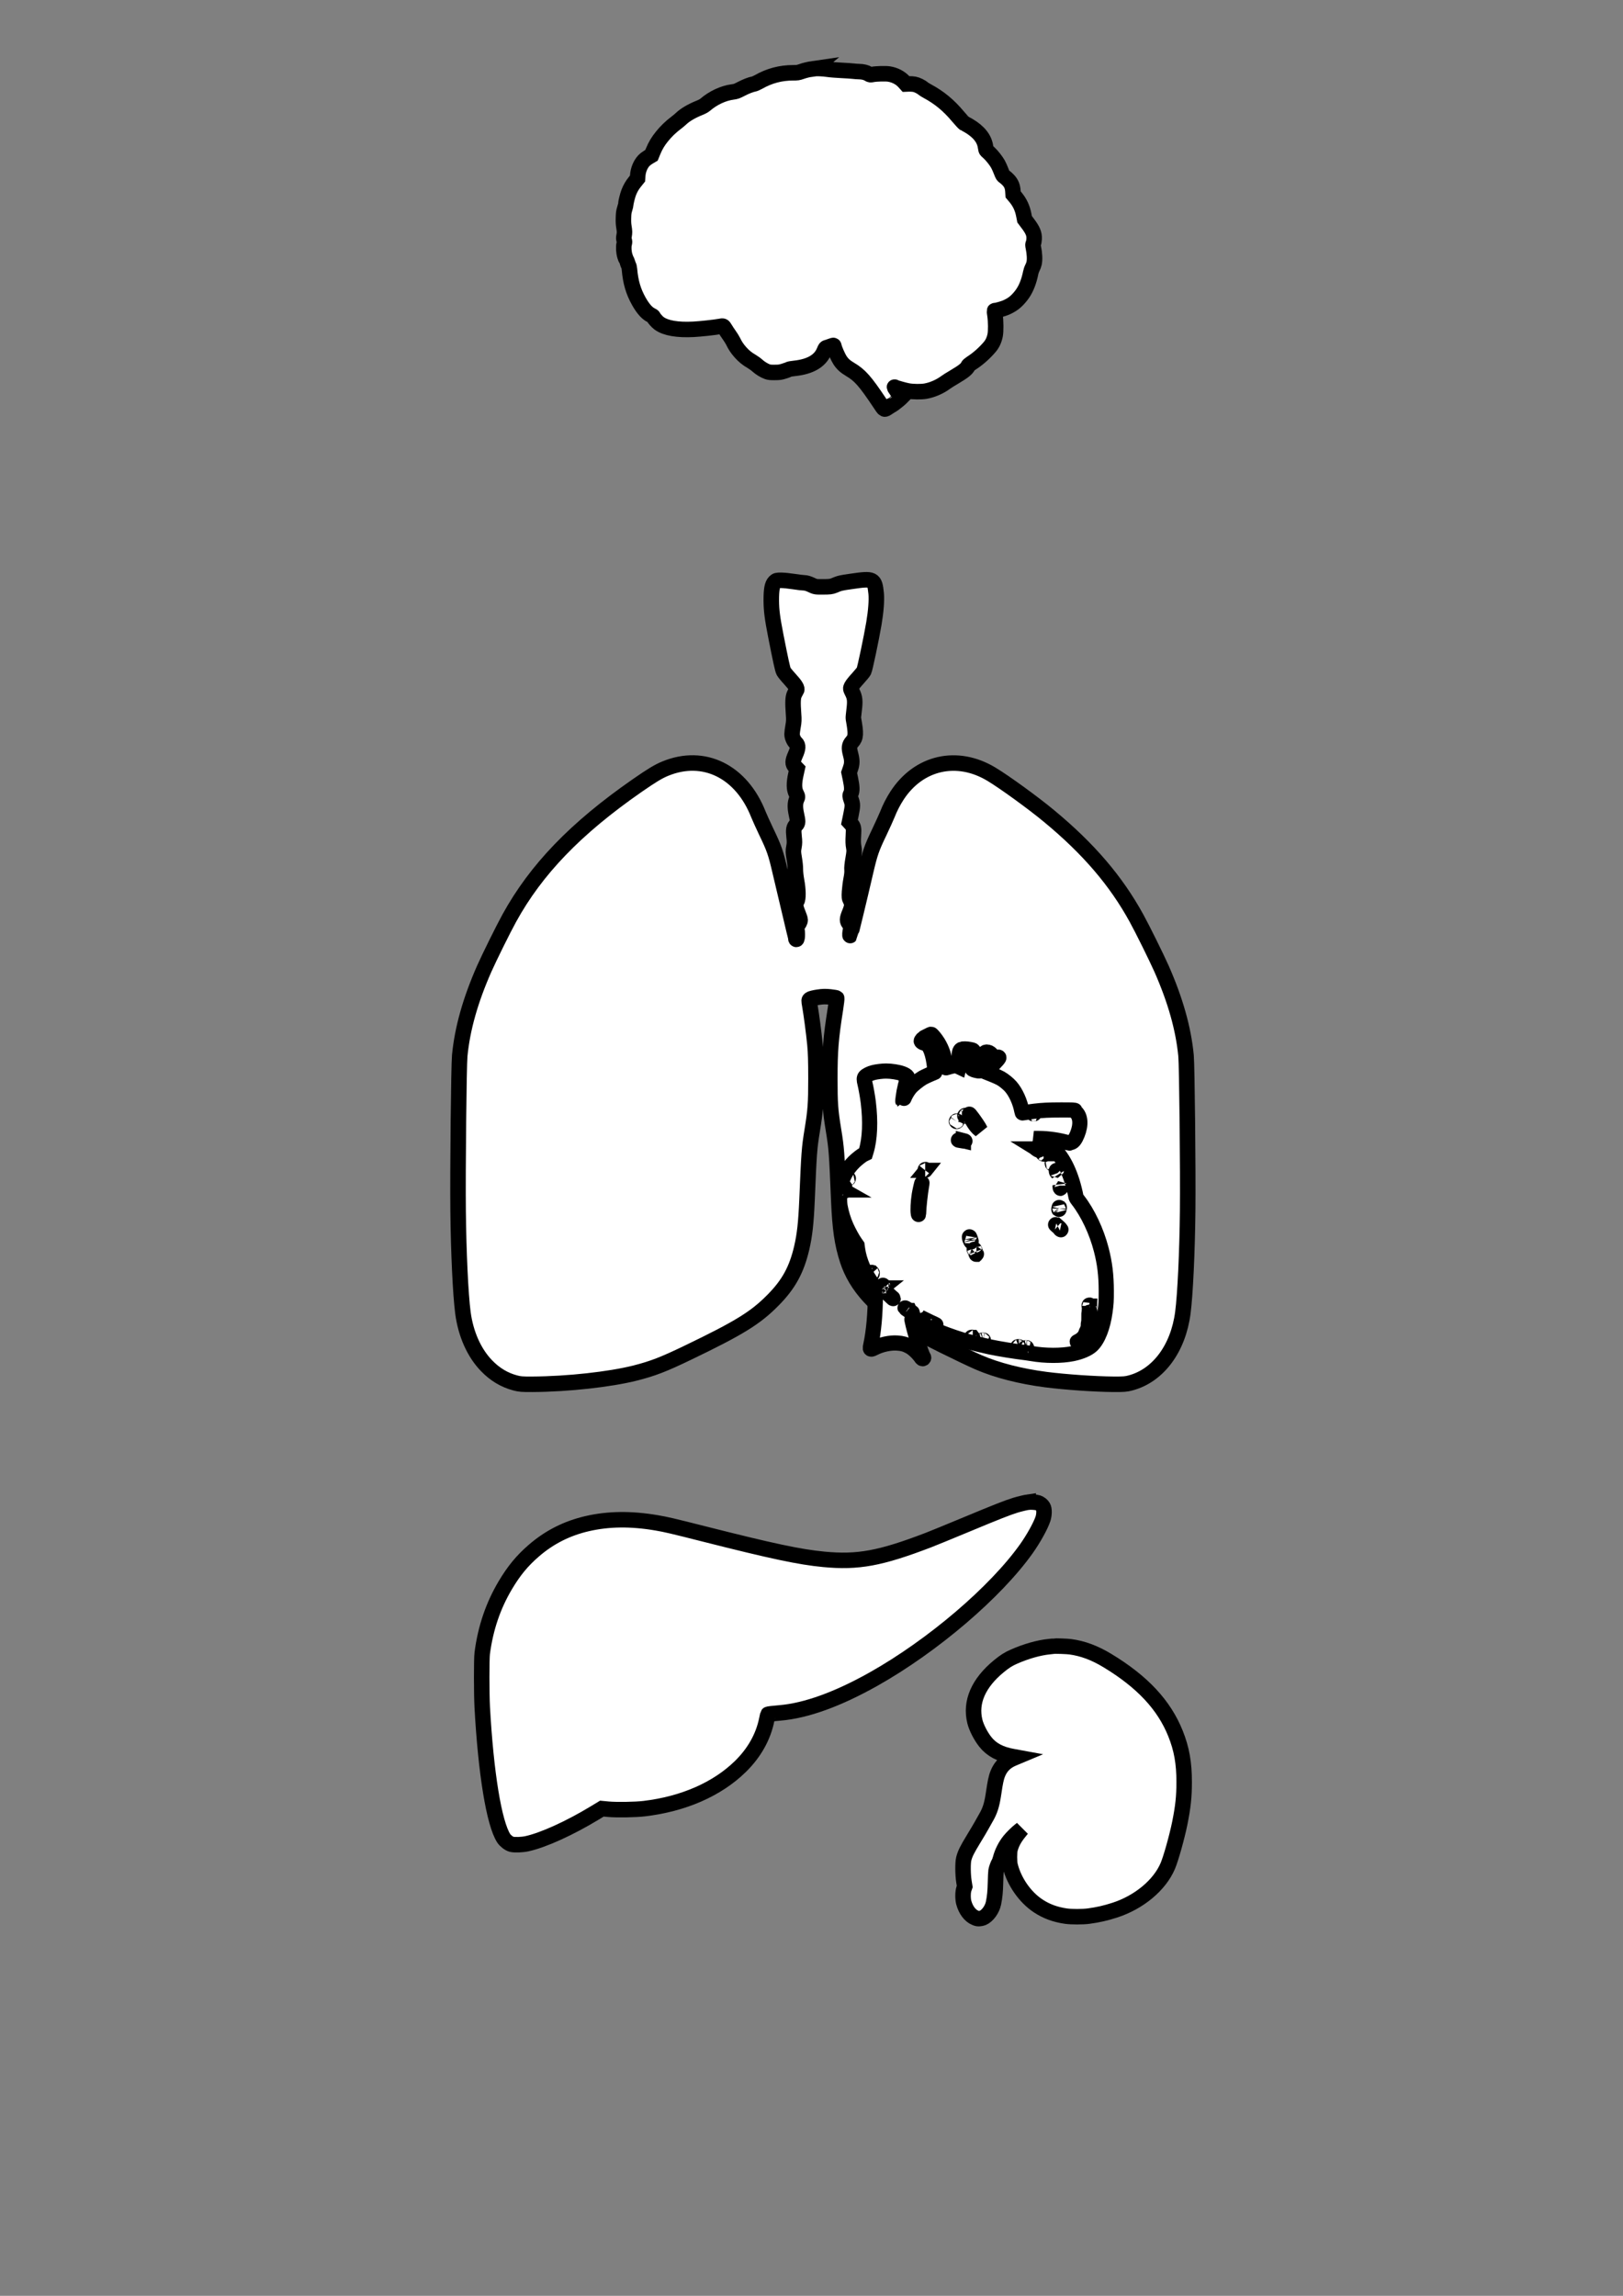 <?xml version="1.0" encoding="UTF-8" standalone="no"?>
<!--?xml version="1.0" encoding="UTF-8" standalone="no"?-->

<!-- Created with Inkscape (http://www.inkscape.org/) -->

<svg
   width="100%"
   height="100%"
   viewBox="0 0 210 297"
   version="1.1"
   id="svg936"
   inkscape:version="1.1.2 (b8e25be833, 2022-02-05)"
   sodipodi:docname="organos.svg"
   xmlns:inkscape="http://www.inkscape.org/namespaces/inkscape"
   xmlns:sodipodi="http://sodipodi.sourceforge.net/DTD/sodipodi-0.dtd"
   xmlns="http://www.w3.org/2000/svg"
   xmlns:svg="http://www.w3.org/2000/svg">
  <rect x="0" y="0" width="210" height="297" fill="#808080" stroke="none"/>
  <sodipodi:namedview
     id="namedview938"
     pagecolor="#ffffff"
     bordercolor="#666666"
     borderopacity="1.0"
     inkscape:pageshadow="2"
     inkscape:pageopacity="0.0"
     inkscape:pagecheckerboard="0"
     inkscape:document-units="mm"
     showgrid="false"
     inkscape:zoom="1.9077568"
     inkscape:cx="98.28297"
     inkscape:cy="210.71869"
     inkscape:window-width="1366"
     inkscape:window-height="705"
     inkscape:window-x="-8"
     inkscape:window-y="-8"
     inkscape:window-maximized="1"
     inkscape:current-layer="Kidney" />
  <defs
     id="defs933" />
  <g
     inkscape:groupmode="layer"
     id="Lungs"
     inkscape:label="pulmones"
     style="display:inline"
     class="area"
     title="">
    <path
       d="m 110.176,75.21 c -1.385,0.195 -1.53,0.228 -2.255,0.537 -0.33,0.138 -0.58,0.171 -1.409,0.171 -0.974,0.009 -1.023,0 -1.562,-0.26 -0.338,-0.163 -0.685,-0.26 -0.886,-0.26 -0.177,0 -0.797,-0.073 -1.369,-0.163 -0.572,-0.089 -1.305,-0.163 -1.635,-0.163 -0.548,0 -0.62,0.016 -0.829,0.228 -0.322,0.334 -0.435,0.96 -0.435,2.376 0.008,1.318 0.137,2.286 0.596,4.637 0.628,3.189 0.87,4.296 0.999,4.54 0.072,0.138 0.427,0.578 0.797,0.976 0.749,0.814 1.023,1.269 0.87,1.473 -0.048,0.073 -0.169,0.293 -0.266,0.496 -0.201,0.415 -0.225,1.074 -0.113,2.603 0.056,0.667 0.04,1.009 -0.064,1.554 -0.072,0.382 -0.129,0.838 -0.129,1.017 0,0.391 0.225,0.903 0.515,1.163 0.298,0.285 0.282,0.683 -0.081,1.497 -0.378,0.854 -0.387,1.196 -0.04,1.554 l 0.258,0.268 -0.169,0.765 c -0.242,1.131 -0.234,1.839 0.04,2.408 0.217,0.447 0.217,0.456 0.081,0.748 -0.217,0.464 -0.234,1.09 -0.048,1.936 0.217,0.984 0.217,1.171 -0.032,1.407 -0.306,0.285 -0.362,0.626 -0.266,1.505 0.072,0.602 0.072,0.887 -0.016,1.342 -0.097,0.521 -0.097,0.675 0.04,1.489 0.089,0.504 0.153,1.147 0.145,1.44 -0.008,0.293 0.064,0.927 0.153,1.424 0.225,1.188 0.242,2.359 0.032,2.668 -0.225,0.334 -0.185,0.74 0.145,1.538 0.161,0.391 0.29,0.781 0.29,0.879 0,0.244 -0.217,0.626 -0.403,0.732 -0.089,0.049 -0.145,0.122 -0.121,0.163 0.185,0.301 0.209,1.627 0.032,1.627 -0.04,0 -0.072,-0.057 -0.072,-0.122 0,-0.065 -0.338,-1.538 -0.757,-3.279 -0.419,-1.733 -0.982,-4.117 -1.256,-5.304 -0.58,-2.514 -0.773,-3.067 -1.812,-5.223 -0.419,-0.887 -0.87,-1.879 -1.007,-2.221 -2.198,-5.597 -7.071,-7.997 -12.063,-5.939 -0.878,0.358 -1.764,0.895 -3.64,2.197 -7.94,5.516 -13.078,10.845 -16.541,17.15 -0.789,1.432 -2.577,5.052 -3.229,6.517 -1.796,4.068 -2.843,7.761 -3.181,11.276 -0.121,1.269 -0.266,14.994 -0.209,20.054 0.056,5.386 0.314,10.812 0.62,13.18 0.362,2.766 1.458,5.223 3.076,6.883 1.071,1.106 2.295,1.839 3.68,2.205 0.604,0.163 0.87,0.187 2.255,0.179 4.55,-0.024 10.002,-0.626 13.296,-1.456 2.263,-0.578 3.664,-1.115 6.797,-2.628 6.66,-3.205 8.762,-4.499 11.033,-6.81 2.013,-2.034 3.044,-3.921 3.704,-6.753 0.387,-1.668 0.556,-3.214 0.685,-6.183 0.258,-6.167 0.29,-6.663 0.676,-9.031 0.419,-2.571 0.483,-3.458 0.483,-6.671 0,-2.286 -0.032,-3.36 -0.137,-4.475 -0.153,-1.546 -0.459,-3.848 -0.66,-5.003 -0.121,-0.683 -0.121,-0.692 0.048,-0.814 0.097,-0.065 0.548,-0.179 0.991,-0.244 0.652,-0.098 0.966,-0.106 1.595,-0.041 0.435,0.049 0.805,0.114 0.838,0.146 0.032,0.024 -0.04,0.651 -0.153,1.375 -0.604,3.807 -0.733,5.443 -0.733,9.055 0,3.214 0.064,4.1 0.483,6.671 0.387,2.367 0.419,2.864 0.676,9.031 0.161,3.726 0.435,5.63 1.127,7.77 1.103,3.401 3.761,6.297 8.142,8.852 1.433,0.83 6.869,3.523 8.818,4.369 2.384,1.033 5.444,1.814 8.721,2.237 2.537,0.325 6.378,0.586 8.705,0.602 1.385,0.008 1.651,-0.016 2.255,-0.179 3.559,-0.952 6.153,-4.434 6.756,-9.088 0.306,-2.367 0.564,-7.794 0.62,-13.18 0.056,-5.06 -0.089,-18.785 -0.209,-20.054 -0.338,-3.515 -1.385,-7.208 -3.181,-11.276 -0.652,-1.464 -2.44,-5.085 -3.229,-6.517 -2.649,-4.833 -6.217,-8.998 -11.323,-13.22 -2.005,-1.668 -5.75,-4.385 -7.441,-5.402 -4.445,-2.685 -9.422,-1.562 -12.233,2.774 -0.483,0.748 -0.902,1.562 -1.248,2.441 -0.137,0.342 -0.588,1.334 -1.007,2.221 -1.047,2.18 -1.232,2.709 -1.852,5.386 -0.701,3.051 -1.901,8.005 -1.941,8.046 -0.064,0.065 -0.032,-0.399 0.056,-0.805 0.081,-0.399 0.081,-0.415 -0.161,-0.7 -0.322,-0.366 -0.322,-0.602 0.032,-1.464 0.33,-0.797 0.346,-1.115 0.113,-1.586 -0.161,-0.293 -0.169,-0.415 -0.129,-1.115 0.032,-0.439 0.121,-1.172 0.209,-1.627 0.105,-0.513 0.145,-0.984 0.113,-1.196 -0.024,-0.22 0.024,-0.757 0.137,-1.391 0.161,-0.919 0.169,-1.098 0.089,-1.546 -0.072,-0.35 -0.089,-0.814 -0.048,-1.481 0.064,-1.025 0.032,-1.163 -0.322,-1.562 l -0.185,-0.203 0.193,-0.936 c 0.234,-1.172 0.234,-1.351 0.024,-1.961 -0.161,-0.472 -0.169,-0.521 -0.04,-0.781 0.177,-0.374 0.161,-0.887 -0.048,-1.887 l -0.177,-0.846 0.177,-0.513 c 0.225,-0.643 0.225,-1.082 0.008,-1.879 -0.217,-0.805 -0.177,-1.147 0.193,-1.57 0.515,-0.569 0.54,-1.033 0.177,-3.035 -0.016,-0.073 0.032,-0.57 0.097,-1.098 0.145,-1.172 0.097,-1.619 -0.226,-2.262 -0.25,-0.504 -0.25,-0.504 -0.113,-0.797 0.081,-0.163 0.443,-0.626 0.813,-1.017 0.362,-0.399 0.725,-0.838 0.789,-0.968 0.137,-0.268 0.982,-4.296 1.297,-6.167 0.266,-1.578 0.37,-3.01 0.29,-3.856 -0.201,-1.92 -0.33,-1.985 -3.189,-1.57 z"
       id="path3935"
       style="display:inline;fill:#ffffff;fill-opacity:1;stroke:#000000;stroke-width:2.008;stroke-miterlimit:4;stroke-dasharray:none;stroke-opacity:1"
       class="area"
       title="" />
  </g>
  <g
     inkscape:label="cerebro"
     inkscape:groupmode="layer"
     id="Brain"
     style="display:inline"
     class="area"
     title="">
    <path
       d="m 105.217,8.894 c -0.549,0.079 -1.07,0.201 -1.547,0.37 -0.396,0.138 -0.508,0.153 -1.057,0.153 -1.601,0 -3.058,0.386 -4.466,1.186 -0.229,0.127 -0.517,0.254 -0.643,0.275 -0.319,0.048 -0.971,0.302 -1.516,0.582 -0.697,0.36 -0.742,0.376 -1.21,0.439 -1.196,0.159 -2.492,0.762 -3.526,1.646 -0.13,0.116 -0.423,0.275 -0.697,0.386 -1.075,0.429 -1.925,0.931 -2.474,1.461 -0.112,0.111 -0.414,0.36 -0.675,0.556 -0.652,0.498 -1.219,1.048 -1.75,1.704 -0.513,0.63 -0.85,1.196 -1.151,1.932 l -0.207,0.508 -0.369,0.217 c -0.202,0.122 -0.472,0.323 -0.598,0.455 -0.454,0.471 -0.765,1.217 -0.814,1.958 l -0.027,0.376 -0.319,0.397 c -0.378,0.466 -0.607,0.863 -0.823,1.413 -0.148,0.381 -0.373,1.286 -0.373,1.514 0,0.058 -0.063,0.323 -0.144,0.587 -0.126,0.423 -0.144,0.566 -0.162,1.17 -0.014,0.513 0,0.81 0.059,1.164 0.094,0.577 0.099,0.746 0.022,1.175 -0.054,0.286 -0.05,0.355 0.009,0.54 0.063,0.191 0.068,0.238 0.005,0.487 -0.099,0.397 -0.059,1.08 0.09,1.577 0.068,0.217 0.153,0.434 0.189,0.482 0.036,0.048 0.099,0.206 0.144,0.349 0.041,0.143 0.108,0.318 0.148,0.392 0.045,0.074 0.094,0.296 0.112,0.503 0.144,1.651 0.495,2.853 1.214,4.134 0.558,0.99 1.111,1.598 1.655,1.826 0.099,0.042 0.193,0.122 0.22,0.18 0.086,0.196 0.504,0.667 0.756,0.847 0.859,0.614 2.361,0.873 4.439,0.767 0.917,-0.048 2.752,-0.249 3.409,-0.37 0.445,-0.085 0.445,-0.085 0.679,0.302 0.117,0.201 0.364,0.572 0.549,0.831 0.184,0.254 0.405,0.614 0.49,0.789 0.265,0.55 0.526,0.942 0.94,1.413 0.454,0.508 0.886,0.863 1.48,1.201 0.22,0.132 0.549,0.365 0.72,0.524 0.346,0.318 0.886,0.651 1.304,0.799 0.211,0.074 0.414,0.095 0.944,0.09 0.612,-0.005 0.724,-0.021 1.205,-0.169 0.292,-0.095 0.576,-0.196 0.63,-0.228 0.05,-0.037 0.387,-0.095 0.747,-0.132 2.028,-0.222 3.288,-0.958 3.809,-2.228 0.162,-0.392 0.189,-0.429 0.333,-0.46 0.086,-0.021 0.315,-0.095 0.504,-0.169 0.193,-0.074 0.369,-0.122 0.387,-0.106 0.022,0.016 0.054,0.106 0.072,0.196 0.05,0.286 0.504,1.328 0.751,1.704 0.315,0.492 0.688,0.831 1.309,1.196 1.273,0.752 1.952,1.519 3.832,4.335 0.657,0.984 0.549,0.937 1.165,0.535 0.216,-0.143 0.409,-0.259 0.427,-0.259 0.045,0 0.94,-0.699 1.097,-0.857 l 0.121,-0.122 -0.45,-0.635 c -0.396,-0.561 -0.522,-0.778 -0.405,-0.693 0.103,0.079 1.264,0.408 1.714,0.487 0.63,0.116 1.709,0.127 2.271,0.026 0.868,-0.153 1.844,-0.577 2.559,-1.106 0.148,-0.116 0.679,-0.45 1.178,-0.741 1.165,-0.693 1.588,-1.027 1.754,-1.397 0.036,-0.085 0.202,-0.228 0.436,-0.381 0.828,-0.529 1.651,-1.254 2.352,-2.069 0.36,-0.418 0.594,-0.91 0.72,-1.535 0.103,-0.513 0.094,-1.81 -0.018,-2.567 -0.05,-0.307 -0.076,-0.572 -0.068,-0.598 0.009,-0.021 0.068,-0.037 0.13,-0.037 0.184,0 1.052,-0.243 1.367,-0.386 0.76,-0.339 1.228,-0.683 1.759,-1.307 0.571,-0.662 0.949,-1.397 1.237,-2.392 0.081,-0.286 0.171,-0.651 0.198,-0.82 0.032,-0.169 0.126,-0.445 0.216,-0.614 0.086,-0.164 0.184,-0.429 0.216,-0.577 0.108,-0.487 0.072,-1.276 -0.099,-2.091 -0.063,-0.302 -0.063,-0.339 0.009,-0.503 0.045,-0.101 0.086,-0.339 0.099,-0.572 0.032,-0.662 -0.18,-1.159 -0.882,-2.075 l -0.351,-0.466 -0.103,-0.529 c -0.175,-0.916 -0.504,-1.625 -1.075,-2.318 l -0.31,-0.37 -0.027,-0.429 c -0.041,-0.593 -0.207,-1.006 -0.576,-1.403 -0.148,-0.164 -0.378,-0.37 -0.504,-0.455 -0.211,-0.143 -0.238,-0.185 -0.436,-0.699 -0.112,-0.302 -0.301,-0.715 -0.414,-0.926 -0.243,-0.434 -0.765,-1.101 -1.142,-1.45 -0.139,-0.127 -0.292,-0.27 -0.337,-0.312 -0.054,-0.053 -0.099,-0.201 -0.13,-0.45 -0.135,-1.069 -0.873,-2.001 -2.181,-2.768 -0.247,-0.143 -0.499,-0.281 -0.562,-0.302 -0.059,-0.021 -0.423,-0.418 -0.81,-0.873 -1.21,-1.45 -2.424,-2.456 -3.971,-3.287 -0.229,-0.122 -0.477,-0.281 -0.553,-0.344 -0.238,-0.217 -0.801,-0.492 -1.124,-0.55 -0.171,-0.032 -0.486,-0.053 -0.702,-0.048 l -0.391,0.016 -0.238,-0.265 c -0.486,-0.54 -1.192,-0.91 -1.965,-1.032 -0.432,-0.069 -1.646,-0.037 -2.127,0.058 -0.283,0.058 -0.31,0.053 -0.531,-0.079 -0.31,-0.185 -0.742,-0.286 -1.214,-0.291 -0.211,-0.005 -0.544,-0.026 -0.742,-0.053 -0.198,-0.026 -0.895,-0.074 -1.552,-0.106 -0.657,-0.032 -1.43,-0.09 -1.723,-0.138 -0.684,-0.101 -1.493,-0.132 -1.92,-0.069 z"
       id="path4190"
       style="display:inline;fill:#ffffff;fill-opacity:1;stroke:#000000;stroke-width:2.005;stroke-miterlimit:4;stroke-dasharray:none;stroke-opacity:1"
       class="area"
       title="" />
  </g>
  <g
     inkscape:groupmode="layer"
     id="Heart"
     inkscape:label="corazon"
     style="display:inline"
     class="area"
     title="">
    <path
       d="m 120.064,133.985 c -0.487,0.243 -0.726,0.41 -0.815,0.567 -0.069,0.125 -0.069,0.138 -0.005,0.216 0.069,0.085 0.239,0.161 0.438,0.197 0.592,0.098 1.087,1.377 1.258,3.243 0.037,0.446 0.037,0.528 -0.012,0.538 -0.219,0.059 -1.221,0.505 -1.538,0.685 -0.503,0.289 -1.335,0.961 -1.631,1.322 -0.308,0.377 -0.613,0.889 -0.791,1.335 -0.081,0.207 -0.15,0.367 -0.154,0.364 -0.016,-0.02 0.102,-0.905 0.166,-1.24 0.037,-0.19 0.109,-0.518 0.162,-0.735 0.053,-0.213 0.097,-0.423 0.097,-0.469 0,-0.043 0.049,-0.134 0.105,-0.203 0.292,-0.357 0.089,-0.666 -0.6,-0.918 -0.515,-0.19 -1.4,-0.328 -2.089,-0.331 -0.495,0 -1.225,0.089 -1.655,0.2 -0.446,0.115 -0.921,0.354 -1.075,0.544 -0.13,0.161 -0.13,0.39 -0.009,0.859 0.114,0.43 0.349,1.758 0.43,2.43 0.308,2.509 0.211,4.762 -0.272,6.346 l -0.089,0.292 -0.223,0.108 c -0.256,0.121 -0.909,0.636 -1.27,0.994 -0.99,0.99 -1.574,2.109 -1.822,3.493 -0.077,0.439 -0.065,1.702 0.025,2.214 0.15,0.869 0.454,1.856 0.815,2.656 0.316,0.692 0.783,1.548 1.091,1.994 l 0.296,0.426 0.065,0.485 c 0.219,1.548 0.929,3.181 2.029,4.657 l 0.272,0.364 v 0.866 c 0,2.404 -0.219,4.801 -0.584,6.49 -0.105,0.476 -0.093,0.558 0.077,0.558 0.053,0 0.203,-0.056 0.333,-0.128 0.86,-0.459 2.077,-0.728 3.014,-0.659 0.673,0.046 1.03,0.148 1.59,0.449 0.491,0.266 1.14,0.889 1.542,1.482 0.081,0.121 0.207,0.134 0.264,0.026 0.033,-0.056 0.02,-0.105 -0.053,-0.22 -0.268,-0.417 -1.164,-3.319 -1.416,-4.588 -0.033,-0.154 -0.053,-0.285 -0.045,-0.289 0.009,-0.007 0.252,0.121 0.548,0.289 1.696,0.951 4.382,2.017 6.735,2.666 0.609,0.171 2.089,0.528 2.763,0.672 1.221,0.259 3.331,0.6 4.686,0.758 0.179,0.02 0.527,0.072 0.771,0.115 1.732,0.305 3.854,0.312 5.303,0.013 1.087,-0.223 2.004,-0.62 2.487,-1.082 0.799,-0.764 1.432,-2.378 1.7,-4.342 0.146,-1.059 0.166,-1.368 0.162,-2.689 -0.005,-2.037 -0.187,-3.555 -0.649,-5.346 -0.617,-2.378 -1.732,-4.742 -3.018,-6.402 -0.179,-0.23 -0.243,-0.344 -0.264,-0.476 -0.061,-0.39 -0.312,-1.391 -0.483,-1.928 -0.791,-2.509 -1.972,-4.227 -3.481,-5.054 -0.316,-0.174 -0.828,-0.367 -1.189,-0.453 l -0.284,-0.066 h 0.617 c 1.181,-0.007 2.755,0.226 3.777,0.551 0.211,0.069 0.215,0.069 0.17,0.003 -0.041,-0.059 -0.037,-0.062 0.061,-0.033 0.077,0.023 0.142,0.02 0.235,-0.013 0.272,-0.089 0.507,-0.413 0.763,-1.043 0.503,-1.236 0.422,-2.338 -0.207,-2.893 -0.118,-0.102 -0.146,-0.151 -0.114,-0.177 0.089,-0.072 -0.284,-0.089 -1.834,-0.085 -1.574,0.003 -2.292,0.039 -3.388,0.164 -0.406,0.046 -1.371,0.19 -1.526,0.226 -0.053,0.013 -0.073,-0.033 -0.114,-0.253 -0.215,-1.168 -0.779,-2.414 -1.432,-3.161 -0.321,-0.364 -0.888,-0.826 -1.306,-1.063 -0.179,-0.098 -0.596,-0.292 -0.933,-0.426 l -0.613,-0.246 0.005,-0.18 c 0.009,-0.279 0.231,-0.597 0.998,-1.4 0.308,-0.321 0.377,-0.453 0.26,-0.489 -0.033,-0.01 -0.134,0.013 -0.227,0.052 -0.097,0.039 -0.199,0.059 -0.247,0.049 -0.045,-0.013 -0.183,-0.148 -0.304,-0.298 -0.252,-0.305 -0.361,-0.39 -0.584,-0.443 -0.223,-0.056 -0.361,-0.007 -0.515,0.18 -0.235,0.279 -0.422,0.902 -0.515,1.735 -0.033,0.266 -0.065,0.495 -0.081,0.505 -0.037,0.029 -0.463,-0.056 -0.706,-0.141 -0.142,-0.052 -0.223,-0.102 -0.252,-0.161 -0.085,-0.184 -0.041,-0.8 0.126,-1.8 0.105,-0.613 0.134,-0.567 -0.394,-0.672 -0.422,-0.085 -0.888,-0.095 -1.067,-0.023 -0.276,0.115 -0.349,0.459 -0.312,1.413 0.016,0.361 0.016,0.702 0,0.761 l -0.025,0.102 -0.146,-0.069 c -0.223,-0.108 -0.552,-0.092 -1.043,0.049 -0.223,0.062 -0.434,0.125 -0.475,0.138 -0.057,0.02 -0.069,-0.013 -0.093,-0.266 -0.105,-1.148 -0.414,-2.099 -0.974,-3.011 -0.3,-0.482 -0.783,-1.066 -0.88,-1.066 -0.028,0 -0.215,0.082 -0.414,0.184 z m 13.741,10.104 c -0.028,0.007 -0.077,0.007 -0.102,0 -0.028,-0.01 -0.009,-0.017 0.049,-0.017 0.057,0 0.077,0.007 0.053,0.017 z m -8.078,0.403 c 0.462,0.607 0.957,1.341 1.091,1.637 l 0.041,0.085 -0.126,-0.098 c -0.398,-0.302 -0.86,-0.974 -1.217,-1.755 -0.15,-0.331 -0.134,-0.321 0.211,0.131 z m -0.779,-0.148 c 0,0.026 -0.028,0.049 -0.061,0.049 -0.065,0 -0.081,-0.039 -0.033,-0.075 0.045,-0.039 0.093,-0.026 0.093,0.026 z m -1.136,0.705 c 0,0.016 -0.02,0.033 -0.045,0.033 -0.02,0 -0.028,-0.017 -0.016,-0.033 0.012,-0.02 0.033,-0.033 0.045,-0.033 0.009,0 0.016,0.013 0.016,0.033 z m 0.844,2.509 c 0.325,0.082 0.231,0.092 -0.158,0.02 -0.187,-0.036 -0.394,-0.072 -0.463,-0.082 -0.065,-0.007 -0.005,-0.01 0.142,-0.003 0.146,0.007 0.361,0.036 0.479,0.066 z m 9.518,1.072 c 0.239,0.148 0.252,0.157 0.199,0.157 -0.028,0 -0.134,-0.059 -0.235,-0.131 -0.223,-0.157 -0.203,-0.174 0.037,-0.026 z m 0.856,0.617 c 0.065,0.056 0.065,0.066 0.012,0.049 -0.037,-0.013 -0.077,-0.043 -0.089,-0.069 -0.028,-0.062 -0.009,-0.059 0.077,0.02 z m 1.197,1.312 c 0.049,0.075 0.049,0.079 -0.012,0.036 -0.041,-0.023 -0.069,-0.066 -0.069,-0.095 0,-0.059 0.012,-0.052 0.081,0.059 z m -16.512,0.843 c -0.045,0.056 -0.045,0.056 -0.025,0 0.012,-0.033 0.025,-0.079 0.028,-0.098 0,-0.029 0.009,-0.029 0.02,0 0.012,0.023 0,0.066 -0.024,0.098 z m 17.064,0.197 0.057,0.157 -0.081,-0.082 c -0.045,-0.046 -0.081,-0.125 -0.081,-0.177 0,-0.128 0.033,-0.095 0.105,0.102 z m -27.041,0.905 c -0.041,0.029 -0.045,0.026 -0.02,-0.02 0.012,-0.033 0.037,-0.049 0.049,-0.039 0.012,0.01 0,0.036 -0.028,0.059 z m 9.49,0.977 c -0.154,0.863 -0.357,2.719 -0.369,3.434 -0.009,0.246 -0.009,0.249 -0.037,0.089 -0.077,-0.4 -0.02,-1.515 0.122,-2.433 0.077,-0.485 0.321,-1.564 0.349,-1.541 0.009,0.007 -0.02,0.21 -0.065,0.453 z m 18.01,0.21 c 0.005,0.056 -0.005,0.056 -0.037,0.016 -0.02,-0.026 -0.037,-0.115 -0.037,-0.197 l 0.005,-0.148 0.036,0.131 c 0.016,0.072 0.033,0.161 0.033,0.197 z m -27.816,0.253 c 0.028,0.013 0.025,0.039 -0.009,0.072 -0.085,0.082 -0.109,0.062 -0.089,-0.072 0.009,-0.066 0.025,-0.098 0.037,-0.072 0.012,0.026 0.041,0.059 0.061,0.072 z m 27.637,2.404 c -0.016,0.082 -0.041,0.144 -0.049,0.134 -0.012,-0.01 -0.009,-0.085 0.009,-0.167 0.012,-0.085 0.037,-0.148 0.049,-0.138 0.009,0.01 0.005,0.085 -0.009,0.171 z m -0.199,2.286 c 0.252,0.216 0.507,0.508 0.389,0.449 -0.041,-0.02 -0.114,-0.092 -0.154,-0.157 -0.041,-0.062 -0.187,-0.207 -0.325,-0.321 -0.134,-0.111 -0.215,-0.19 -0.179,-0.174 0.033,0.013 0.154,0.105 0.268,0.203 z m -11.267,1.728 c 0.126,0.371 0.093,0.4 -0.061,0.056 -0.085,-0.19 -0.134,-0.456 -0.077,-0.407 0.012,0.007 0.073,0.167 0.138,0.351 z m 0.564,1.463 c 0,0.016 -0.025,-0.013 -0.053,-0.066 -0.033,-0.056 -0.057,-0.121 -0.057,-0.148 0,-0.026 0.028,0.003 0.057,0.066 0.028,0.062 0.053,0.128 0.053,0.148 z m 0.187,0.439 c -0.025,0.023 -0.045,-0.007 -0.069,-0.112 l -0.025,-0.098 0.053,0.098 c 0.033,0.052 0.049,0.105 0.041,0.112 z m -13.486,2.414 c 0.057,0.062 0.057,0.062 -0.009,0.02 -0.041,-0.023 -0.073,-0.059 -0.073,-0.079 0,-0.02 0.005,-0.026 0.012,-0.02 0.005,0.007 0.037,0.043 0.069,0.079 z m 1.481,1.679 0.073,0.092 -0.085,-0.062 c -0.049,-0.036 -0.089,-0.075 -0.089,-0.092 0,-0.046 0.028,-0.029 0.101,0.062 z m -0.15,0.256 c -0.012,0.01 -0.037,-0.007 -0.049,-0.039 -0.024,-0.046 -0.02,-0.049 0.02,-0.02 0.028,0.023 0.041,0.049 0.028,0.059 z m 0.333,0.328 c 0.053,0.046 0.077,0.082 0.053,0.082 -0.025,0 -0.073,-0.036 -0.109,-0.082 -0.037,-0.046 -0.061,-0.082 -0.053,-0.082 0.009,0 0.057,0.036 0.109,0.082 z m 0.321,0.361 c -0.012,0.007 -0.065,-0.033 -0.118,-0.092 l -0.093,-0.105 0.118,0.089 c 0.061,0.049 0.105,0.098 0.093,0.108 z m 0.325,0.325 c -0.012,0.01 -0.073,-0.039 -0.134,-0.105 l -0.118,-0.121 0.138,0.105 c 0.073,0.059 0.126,0.115 0.114,0.121 z m 0.41,0.357 c 0,0.046 -0.109,-0.036 -0.252,-0.187 l -0.13,-0.134 0.191,0.148 c 0.105,0.079 0.191,0.157 0.191,0.174 z m 25.394,0.981 c -0.005,0.131 -0.005,0.134 -0.037,0.049 -0.033,-0.085 -0.016,-0.187 0.024,-0.187 0.009,0 0.016,0.062 0.012,0.138 z m -23.337,0.571 c 0.009,0.023 0.118,0.095 0.239,0.164 0.122,0.069 0.219,0.138 0.219,0.154 0,0.02 -0.033,0.01 -0.069,-0.016 -0.041,-0.026 -0.26,-0.167 -0.487,-0.318 -0.223,-0.148 -0.422,-0.289 -0.434,-0.315 -0.012,-0.026 0.097,0.026 0.243,0.121 0.146,0.092 0.276,0.187 0.288,0.21 z m 23.377,0.643 c 0,1.722 -0.446,2.843 -1.314,3.289 -0.109,0.059 -0.247,0.118 -0.304,0.131 -0.057,0.013 0.009,-0.029 0.142,-0.095 0.463,-0.226 0.844,-0.633 0.957,-1.023 0.024,-0.089 0.085,-0.236 0.138,-0.325 0.118,-0.21 0.187,-0.479 0.179,-0.689 -0.005,-0.092 0.012,-0.259 0.041,-0.377 0.033,-0.131 0.049,-0.403 0.041,-0.705 -0.012,-0.367 0,-0.521 0.045,-0.617 0.033,-0.066 0.061,-0.121 0.069,-0.121 0.005,0 0.009,0.239 0.009,0.531 z M 119.841,170.789 c 0.097,0.049 0.345,0.164 0.544,0.253 0.296,0.128 0.584,0.266 0.706,0.335 0.009,0.007 0.009,0.017 -0.005,0.026 -0.033,0.026 -1.493,-0.653 -1.493,-0.692 0,-0.033 0.077,-0.007 0.247,0.079 z m 6.021,2.237 c 0.033,0.043 -0.02,0.043 -0.102,0 -0.053,-0.026 -0.053,-0.033 0.009,-0.033 0.037,0 0.081,0.013 0.093,0.033 z m 1.371,0.351 c -0.028,0.007 -0.077,0.007 -0.102,0 -0.028,-0.01 -0.009,-0.017 0.049,-0.017 0.057,0 0.077,0.007 0.053,0.017 z m 4.585,0.853 c -0.028,0.007 -0.077,0.007 -0.101,0 -0.028,-0.01 -0.009,-0.016 0.049,-0.016 0.057,0 0.077,0.007 0.053,0.016 z m 1.014,0.131 c -0.028,0.007 -0.085,0.007 -0.122,0 -0.041,-0.01 -0.016,-0.017 0.049,-0.017 0.069,0 0.097,0.007 0.073,0.017 z"
       id="path4205"
       style="display:inline;fill:#ffffff;fill-opacity:1;stroke:#000000;stroke-width:1.964;stroke-miterlimit:4;stroke-dasharray:none;stroke-opacity:1"
       class="area"
       title="" />
  </g>
  <g
     inkscape:groupmode="layer"
     id="Liver"
     inkscape:label="higado"
     style="display:inline"
     class="area"
     title="">
    <path
       d="m 133.039,194.323 c -0.302,0.043 -1.183,0.254 -1.65,0.398 -1.035,0.321 -2.429,0.868 -6.287,2.475 -2.236,0.931 -4.477,1.847 -4.978,2.039 -6.23,2.384 -9.114,2.912 -13.54,2.49 -3.106,-0.293 -6.702,-1.06 -15.475,-3.281 -4.165,-1.055 -4.887,-1.223 -6.144,-1.439 -3.311,-0.566 -6.241,-0.532 -8.983,0.101 -2.634,0.609 -4.91,1.761 -6.918,3.502 -1.513,1.31 -2.577,2.605 -3.692,4.481 -1.576,2.658 -2.554,5.55 -2.975,8.779 -0.097,0.729 -0.091,5.239 0,6.98 0.472,8.573 1.53,15.025 2.782,16.968 0.199,0.312 0.694,0.691 1.001,0.768 0.415,0.106 1.354,0.072 2.02,-0.072 2.094,-0.461 5.519,-2.015 8.761,-3.982 l 0.916,-0.556 0.814,0.077 c 1.109,0.101 3.55,0.062 4.682,-0.077 5.069,-0.604 9.427,-2.514 12.425,-5.45 1.803,-1.765 2.97,-3.843 3.419,-6.102 0.068,-0.336 0.137,-0.628 0.148,-0.643 0.023,-0.038 0.666,-0.115 1.559,-0.187 3.379,-0.288 7.47,-1.765 12.118,-4.38 7.646,-4.303 15.776,-11.24 19.776,-16.877 0.922,-1.305 1.832,-2.946 2.133,-3.857 0.176,-0.542 0.182,-1.266 0.011,-1.535 -0.154,-0.249 -0.387,-0.432 -0.671,-0.532 -0.228,-0.077 -0.933,-0.125 -1.252,-0.086 z"
       id="path3126"
       style="display:inline;fill:#ffffff;fill-opacity:1;stroke:#000000;stroke-width:2.005;stroke-miterlimit:4;stroke-dasharray:none;stroke-opacity:1"
       class="area"
       title="" />
  </g>
  <g
     inkscape:groupmode="layer"
     id="Kidney"
     inkscape:label="riñones"
     style="display:inline"
     class="area active"
     title="">
    <path
       d="m 136.297,212.964 c -0.067,0.008 -0.309,0.035 -0.547,0.058 -1.328,0.132 -2.971,0.595 -4.561,1.295 -0.709,0.311 -1.19,0.614 -1.938,1.229 -2.656,2.178 -3.732,4.647 -3.113,7.155 0.195,0.789 0.762,1.898 1.357,2.644 0.8,1.011 1.933,1.61 3.566,1.898 l 0.405,0.074 -0.39,0.163 c -1.257,0.537 -1.947,1.427 -2.247,2.913 -0.095,0.467 -0.119,0.626 -0.295,1.777 -0.2,1.33 -0.452,2.119 -0.971,2.994 -0.162,0.276 -0.409,0.716 -0.547,0.972 -0.138,0.257 -0.619,1.069 -1.071,1.808 -0.828,1.361 -1.071,1.855 -1.247,2.528 -0.129,0.502 -0.119,2.042 0.024,2.924 l 0.105,0.653 -0.105,0.299 c -0.143,0.404 -0.152,1.268 -0.024,1.762 0.257,0.968 0.814,1.715 1.49,1.987 0.267,0.109 0.338,0.121 0.562,0.101 0.143,-0.012 0.324,-0.051 0.405,-0.086 0.614,-0.257 1.223,-1.097 1.39,-1.902 0.171,-0.84 0.233,-1.485 0.262,-2.687 0.01,-0.665 0.048,-1.338 0.071,-1.497 0.057,-0.319 0.243,-0.832 0.381,-1.058 0.048,-0.078 0.133,-0.311 0.19,-0.517 0.219,-0.832 0.647,-1.676 1.181,-2.337 0.319,-0.393 0.914,-0.984 1.314,-1.299 l 0.267,-0.214 -0.357,0.443 c -0.6,0.743 -0.952,1.396 -1.157,2.15 -0.119,0.451 -0.119,1.653 0.004,2.147 0.509,2.065 1.928,4.103 3.647,5.23 1.052,0.692 2.195,1.112 3.57,1.31 0.681,0.101 2.18,0.101 2.928,0 1.185,-0.156 2.214,-0.389 3.389,-0.77 3.142,-1.015 5.803,-3.232 6.86,-5.709 0.414,-0.972 1.195,-3.756 1.557,-5.541 0.424,-2.104 0.567,-3.438 0.567,-5.308 0.004,-2.477 -0.324,-4.313 -1.123,-6.3 -1.485,-3.698 -4.289,-6.696 -8.821,-9.438 -1.647,-0.995 -3.161,-1.559 -4.784,-1.781 -0.428,-0.058 -1.938,-0.113 -2.19,-0.074 z"
       id="path851-5"
       style="display:inline;mix-blend-mode:normal;fill:#ffffff;fill-opacity:1;stroke:#000000;stroke-width:2.005;stroke-miterlimit:4;stroke-dasharray:none;stroke-opacity:1"
       class="area"
       title="" />
  </g>
</svg>
